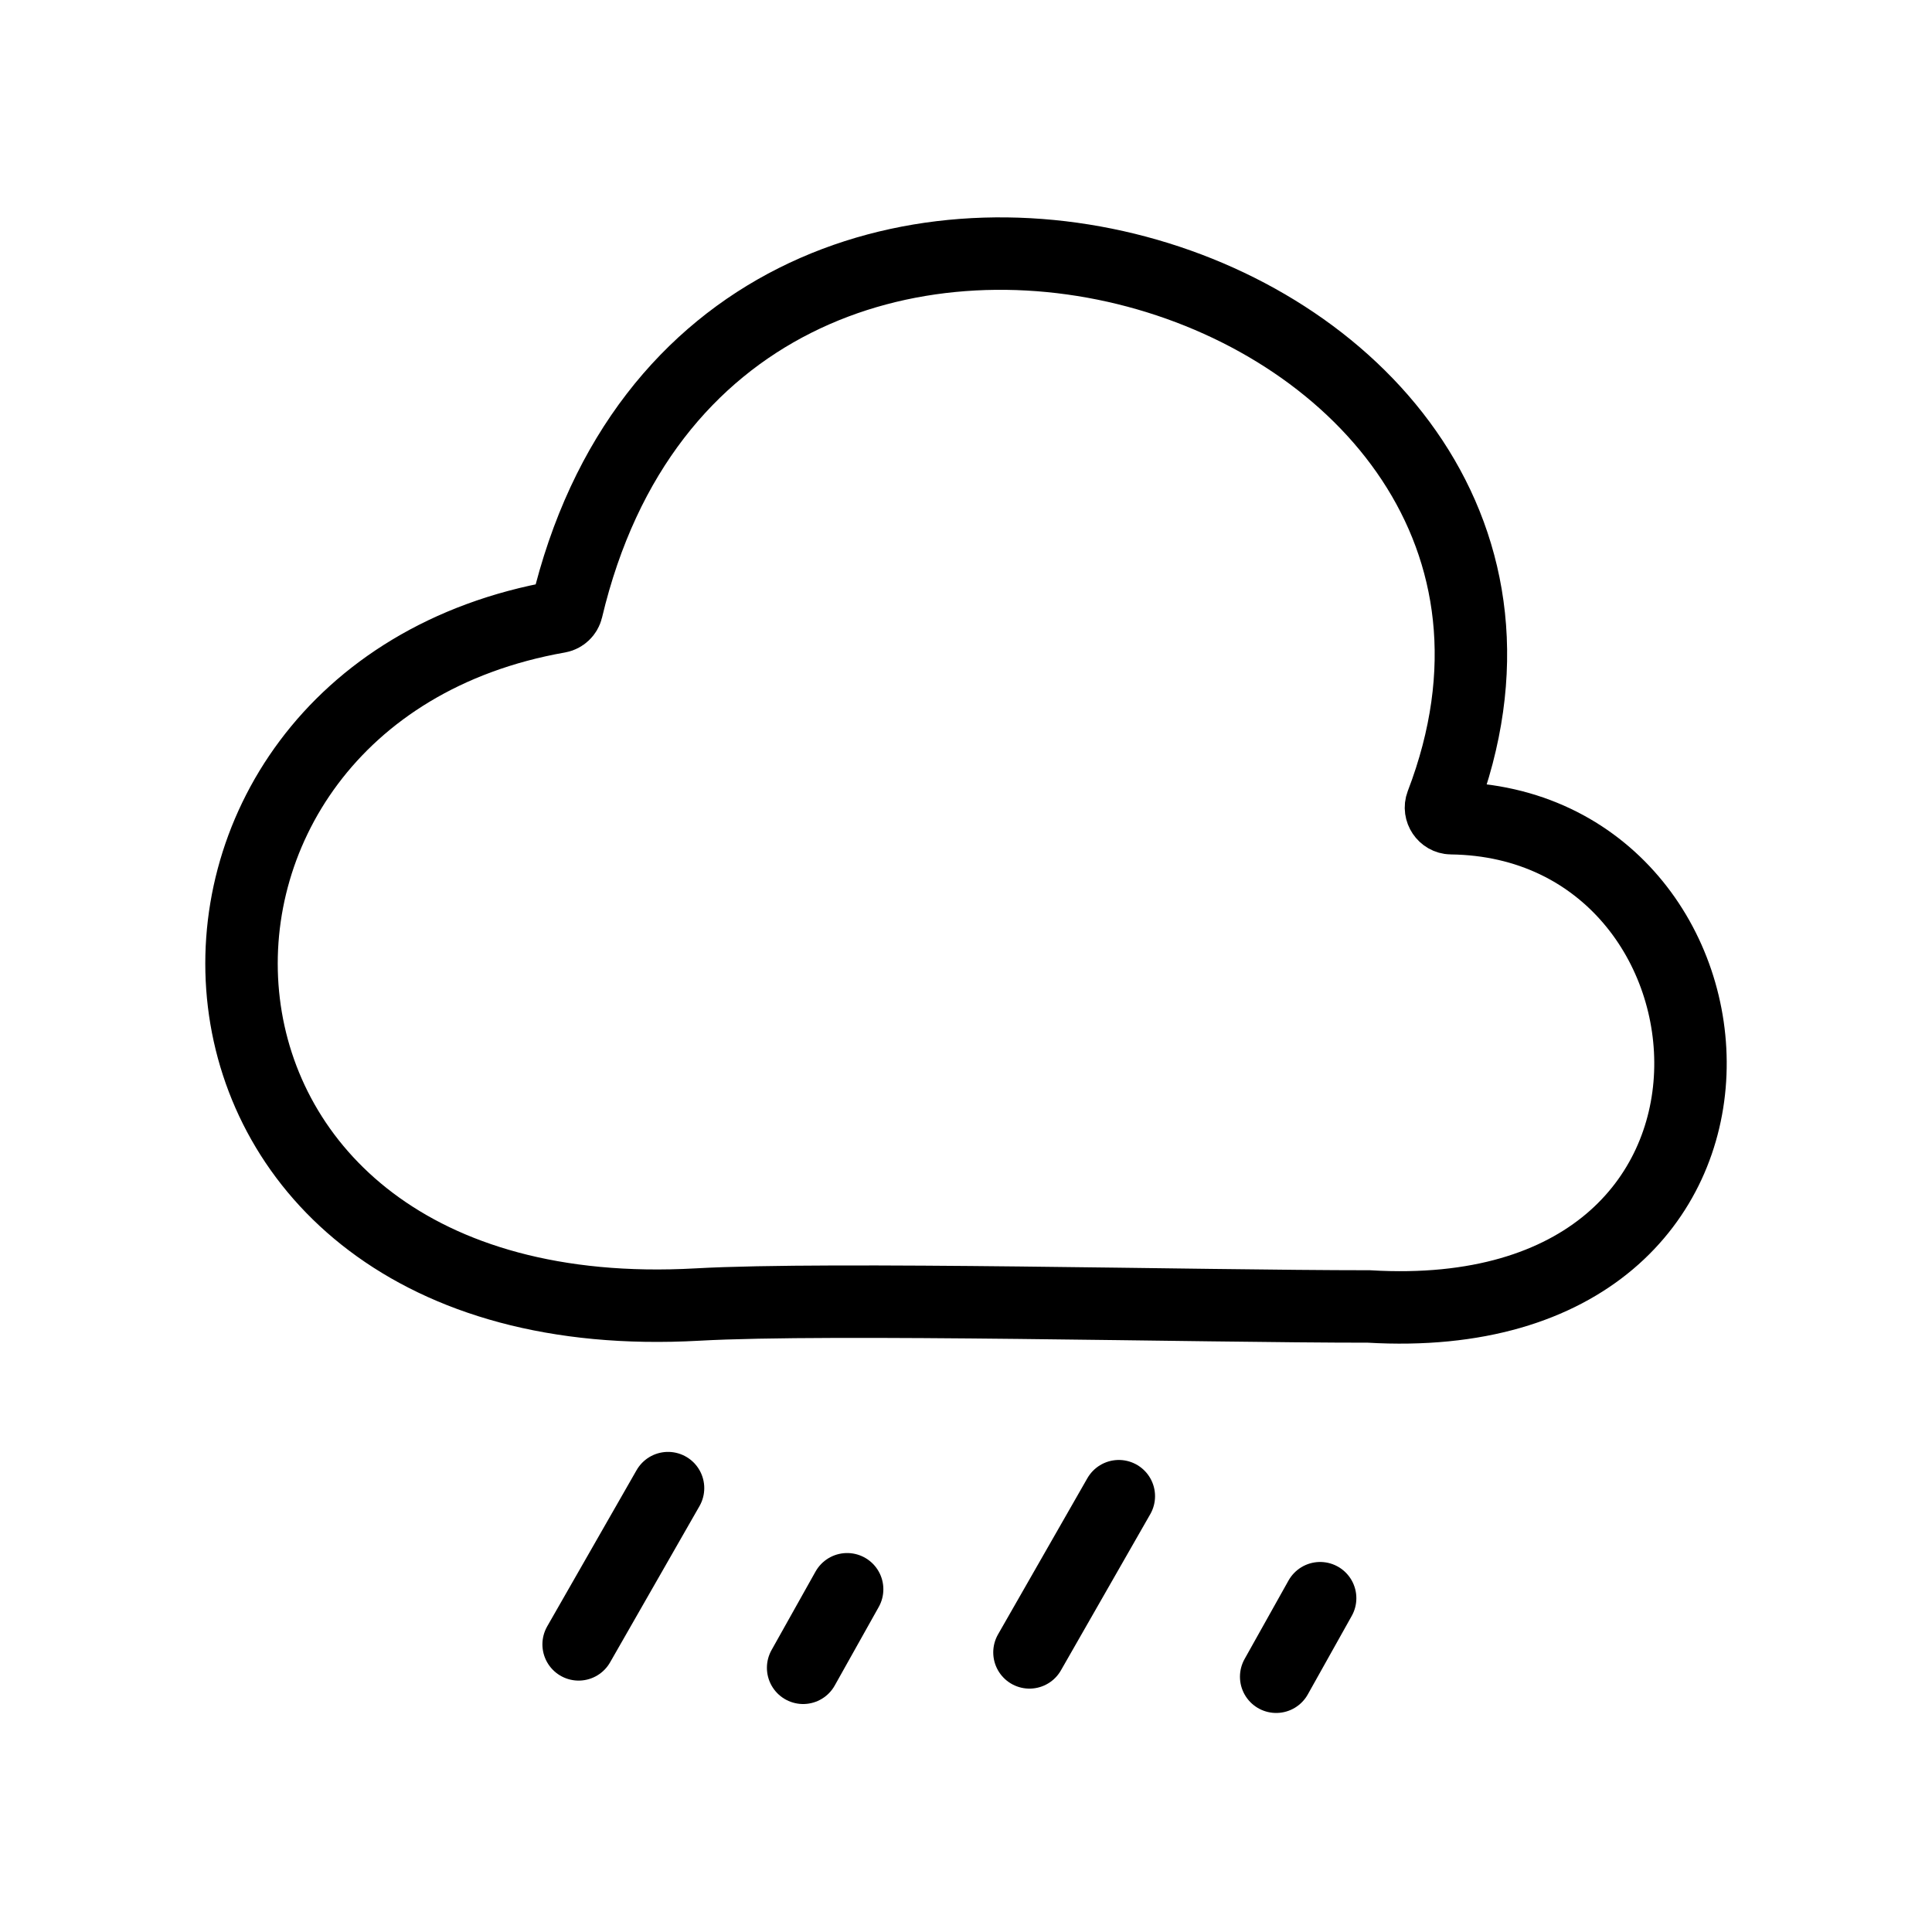 <svg width="40" height="40" viewBox="0 0 40 40" fill="none" xmlns="http://www.w3.org/2000/svg">
<path d="M29.847 16.646C34.089 5.59 14.807 -0.345 11.735 12.612C11.716 12.691 11.648 12.756 11.568 12.77C2.182 14.423 2.611 27.672 14.442 27.009C17.189 26.855 24.822 27.049 28.343 27.049C37.37 27.583 36.489 17.02 30.046 16.94C29.899 16.938 29.795 16.782 29.847 16.646Z" stroke="black" stroke-width="1.5"/>
<path d="M13.831 30.81L11.98 34.045" stroke="black" stroke-width="1.5" stroke-linecap="round"/>
<path d="M23.164 30.977L21.314 34.211" stroke="black" stroke-width="1.5" stroke-linecap="round"/>
<path d="M17.539 32.904L16.628 34.53" stroke="black" stroke-width="1.5" stroke-linecap="round"/>
<path d="M27.332 33.089L26.422 34.715" stroke="black" stroke-width="1.5" stroke-linecap="round"/>
</svg>
